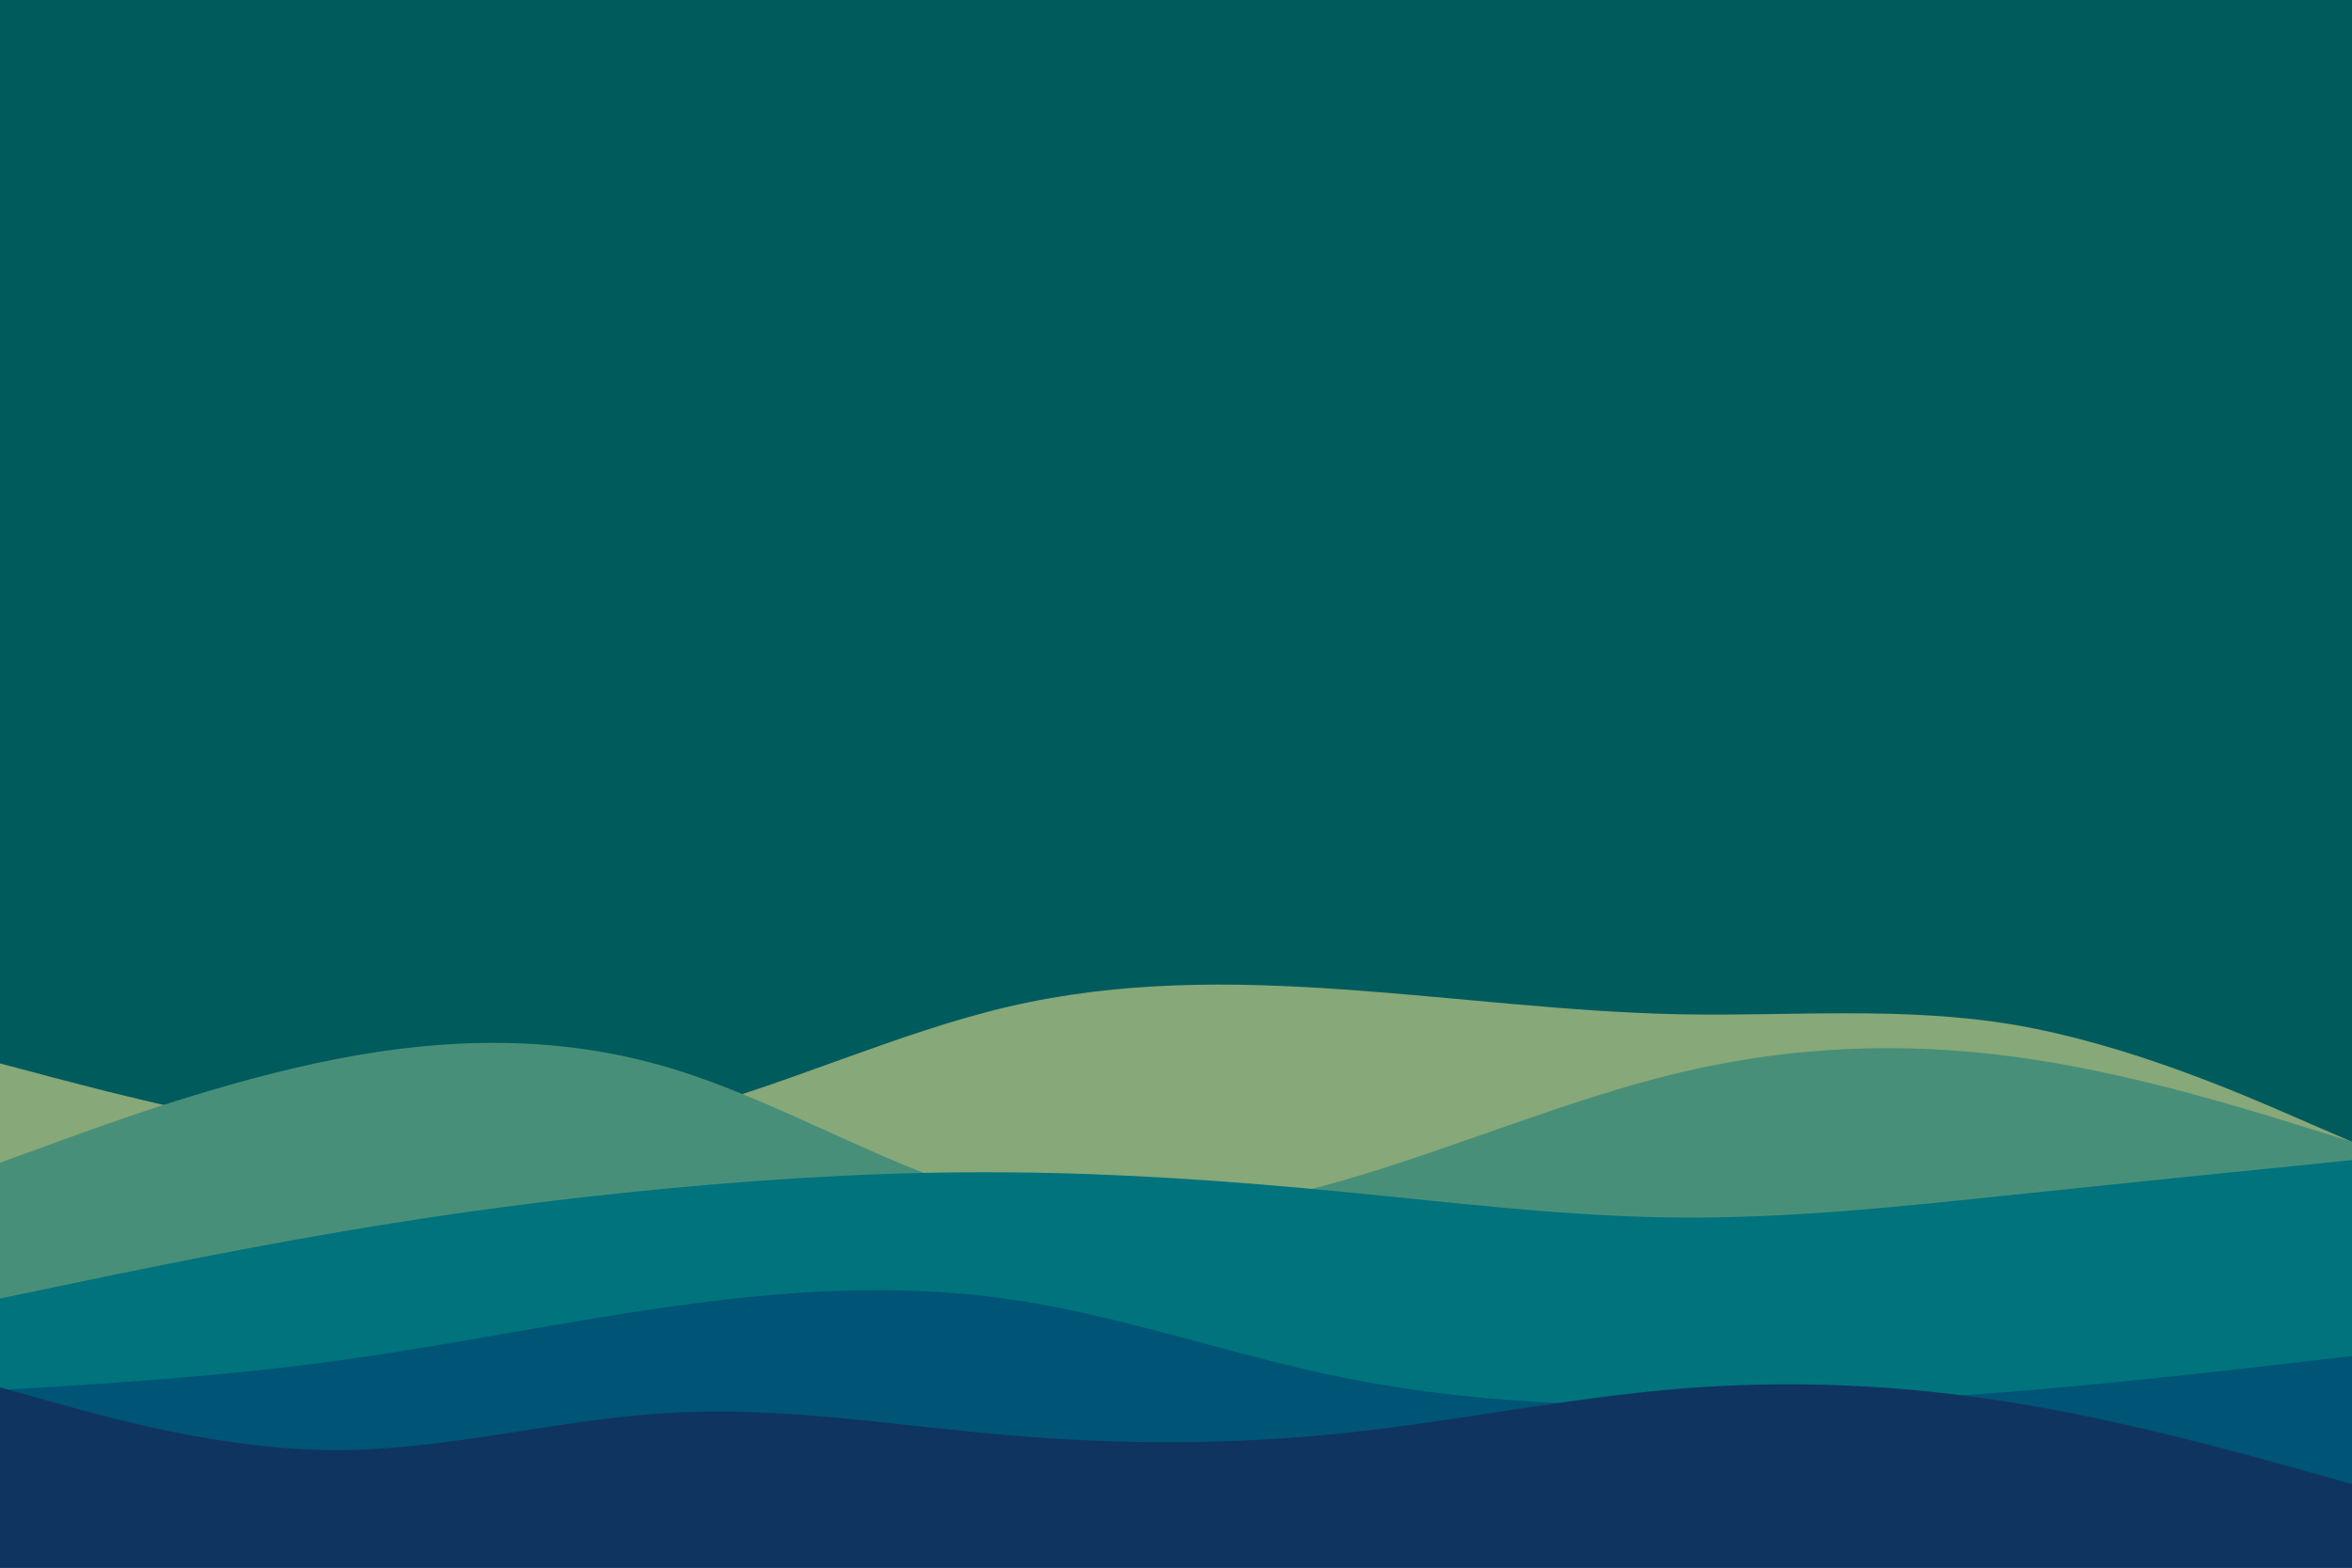 <svg id="visual" viewBox="0 0 900 600" width="900" height="600" xmlns="http://www.w3.org/2000/svg" xmlns:xlink="http://www.w3.org/1999/xlink" version="1.1"><rect x="0" y="0" width="900" height="600" fill="#005b5d"></rect><path d="M0 407L21.5 412.7C43 418.3 86 429.7 128.8 434.5C171.7 439.3 214.3 437.7 257.2 426.7C300 415.7 343 395.3 385.8 385.3C428.7 375.3 471.3 375.7 514.2 378.7C557 381.7 600 387.3 642.8 388.2C685.7 389 728.3 385 771.2 392.3C814 399.7 857 418.3 878.5 427.7L900 437L900 601L878.5 601C857 601 814 601 771.2 601C728.3 601 685.7 601 642.8 601C600 601 557 601 514.2 601C471.3 601 428.7 601 385.8 601C343 601 300 601 257.2 601C214.3 601 171.7 601 128.8 601C86 601 43 601 21.5 601L0 601Z" fill="#87a878"></path><path d="M0 445L21.5 437.2C43 429.3 86 413.7 128.8 405.3C171.7 397 214.3 396 257.2 409C300 422 343 449 385.8 459.5C428.7 470 471.3 464 514.2 451.7C557 439.3 600 420.7 642.8 410.5C685.7 400.3 728.3 398.7 771.2 404.5C814 410.3 857 423.7 878.5 430.3L900 437L900 601L878.5 601C857 601 814 601 771.2 601C728.3 601 685.7 601 642.8 601C600 601 557 601 514.2 601C471.3 601 428.7 601 385.8 601C343 601 300 601 257.2 601C214.3 601 171.7 601 128.8 601C86 601 43 601 21.5 601L0 601Z" fill="#488f7a"></path><path d="M0 497L21.5 492.5C43 488 86 479 128.8 471.7C171.7 464.3 214.3 458.7 257.2 454.7C300 450.7 343 448.3 385.8 448.7C428.7 449 471.3 452 514.2 456.2C557 460.3 600 465.7 642.8 466C685.7 466.3 728.3 461.7 771.2 457.2C814 452.7 857 448.3 878.5 446.2L900 444L900 601L878.5 601C857 601 814 601 771.2 601C728.3 601 685.7 601 642.8 601C600 601 557 601 514.2 601C471.3 601 428.7 601 385.8 601C343 601 300 601 257.2 601C214.3 601 171.7 601 128.8 601C86 601 43 601 21.5 601L0 601Z" fill="#00737c"></path><path d="M0 532L21.5 530.7C43 529.3 86 526.7 128.8 520.8C171.7 515 214.3 506 257.2 500C300 494 343 491 385.8 497.2C428.7 503.3 471.3 518.7 514.2 527.3C557 536 600 538 642.8 538C685.7 538 728.3 536 771.2 532.5C814 529 857 524 878.5 521.5L900 519L900 601L878.5 601C857 601 814 601 771.2 601C728.3 601 685.7 601 642.8 601C600 601 557 601 514.2 601C471.3 601 428.7 601 385.8 601C343 601 300 601 257.2 601C214.3 601 171.7 601 128.8 601C86 601 43 601 21.5 601L0 601Z" fill="#005475"></path><path d="M0 531L21.5 537C43 543 86 555 128.8 555C171.7 555 214.3 543 257.2 540.7C300 538.3 343 545.7 385.8 549.3C428.7 553 471.3 553 514.2 548.5C557 544 600 535 642.8 531.5C685.7 528 728.3 530 771.2 537C814 544 857 556 878.5 562L900 568L900 601L878.5 601C857 601 814 601 771.2 601C728.3 601 685.7 601 642.8 601C600 601 557 601 514.2 601C471.3 601 428.7 601 385.8 601C343 601 300 601 257.2 601C214.3 601 171.7 601 128.8 601C86 601 43 601 21.5 601L0 601Z" fill="#0f3460"></path></svg>